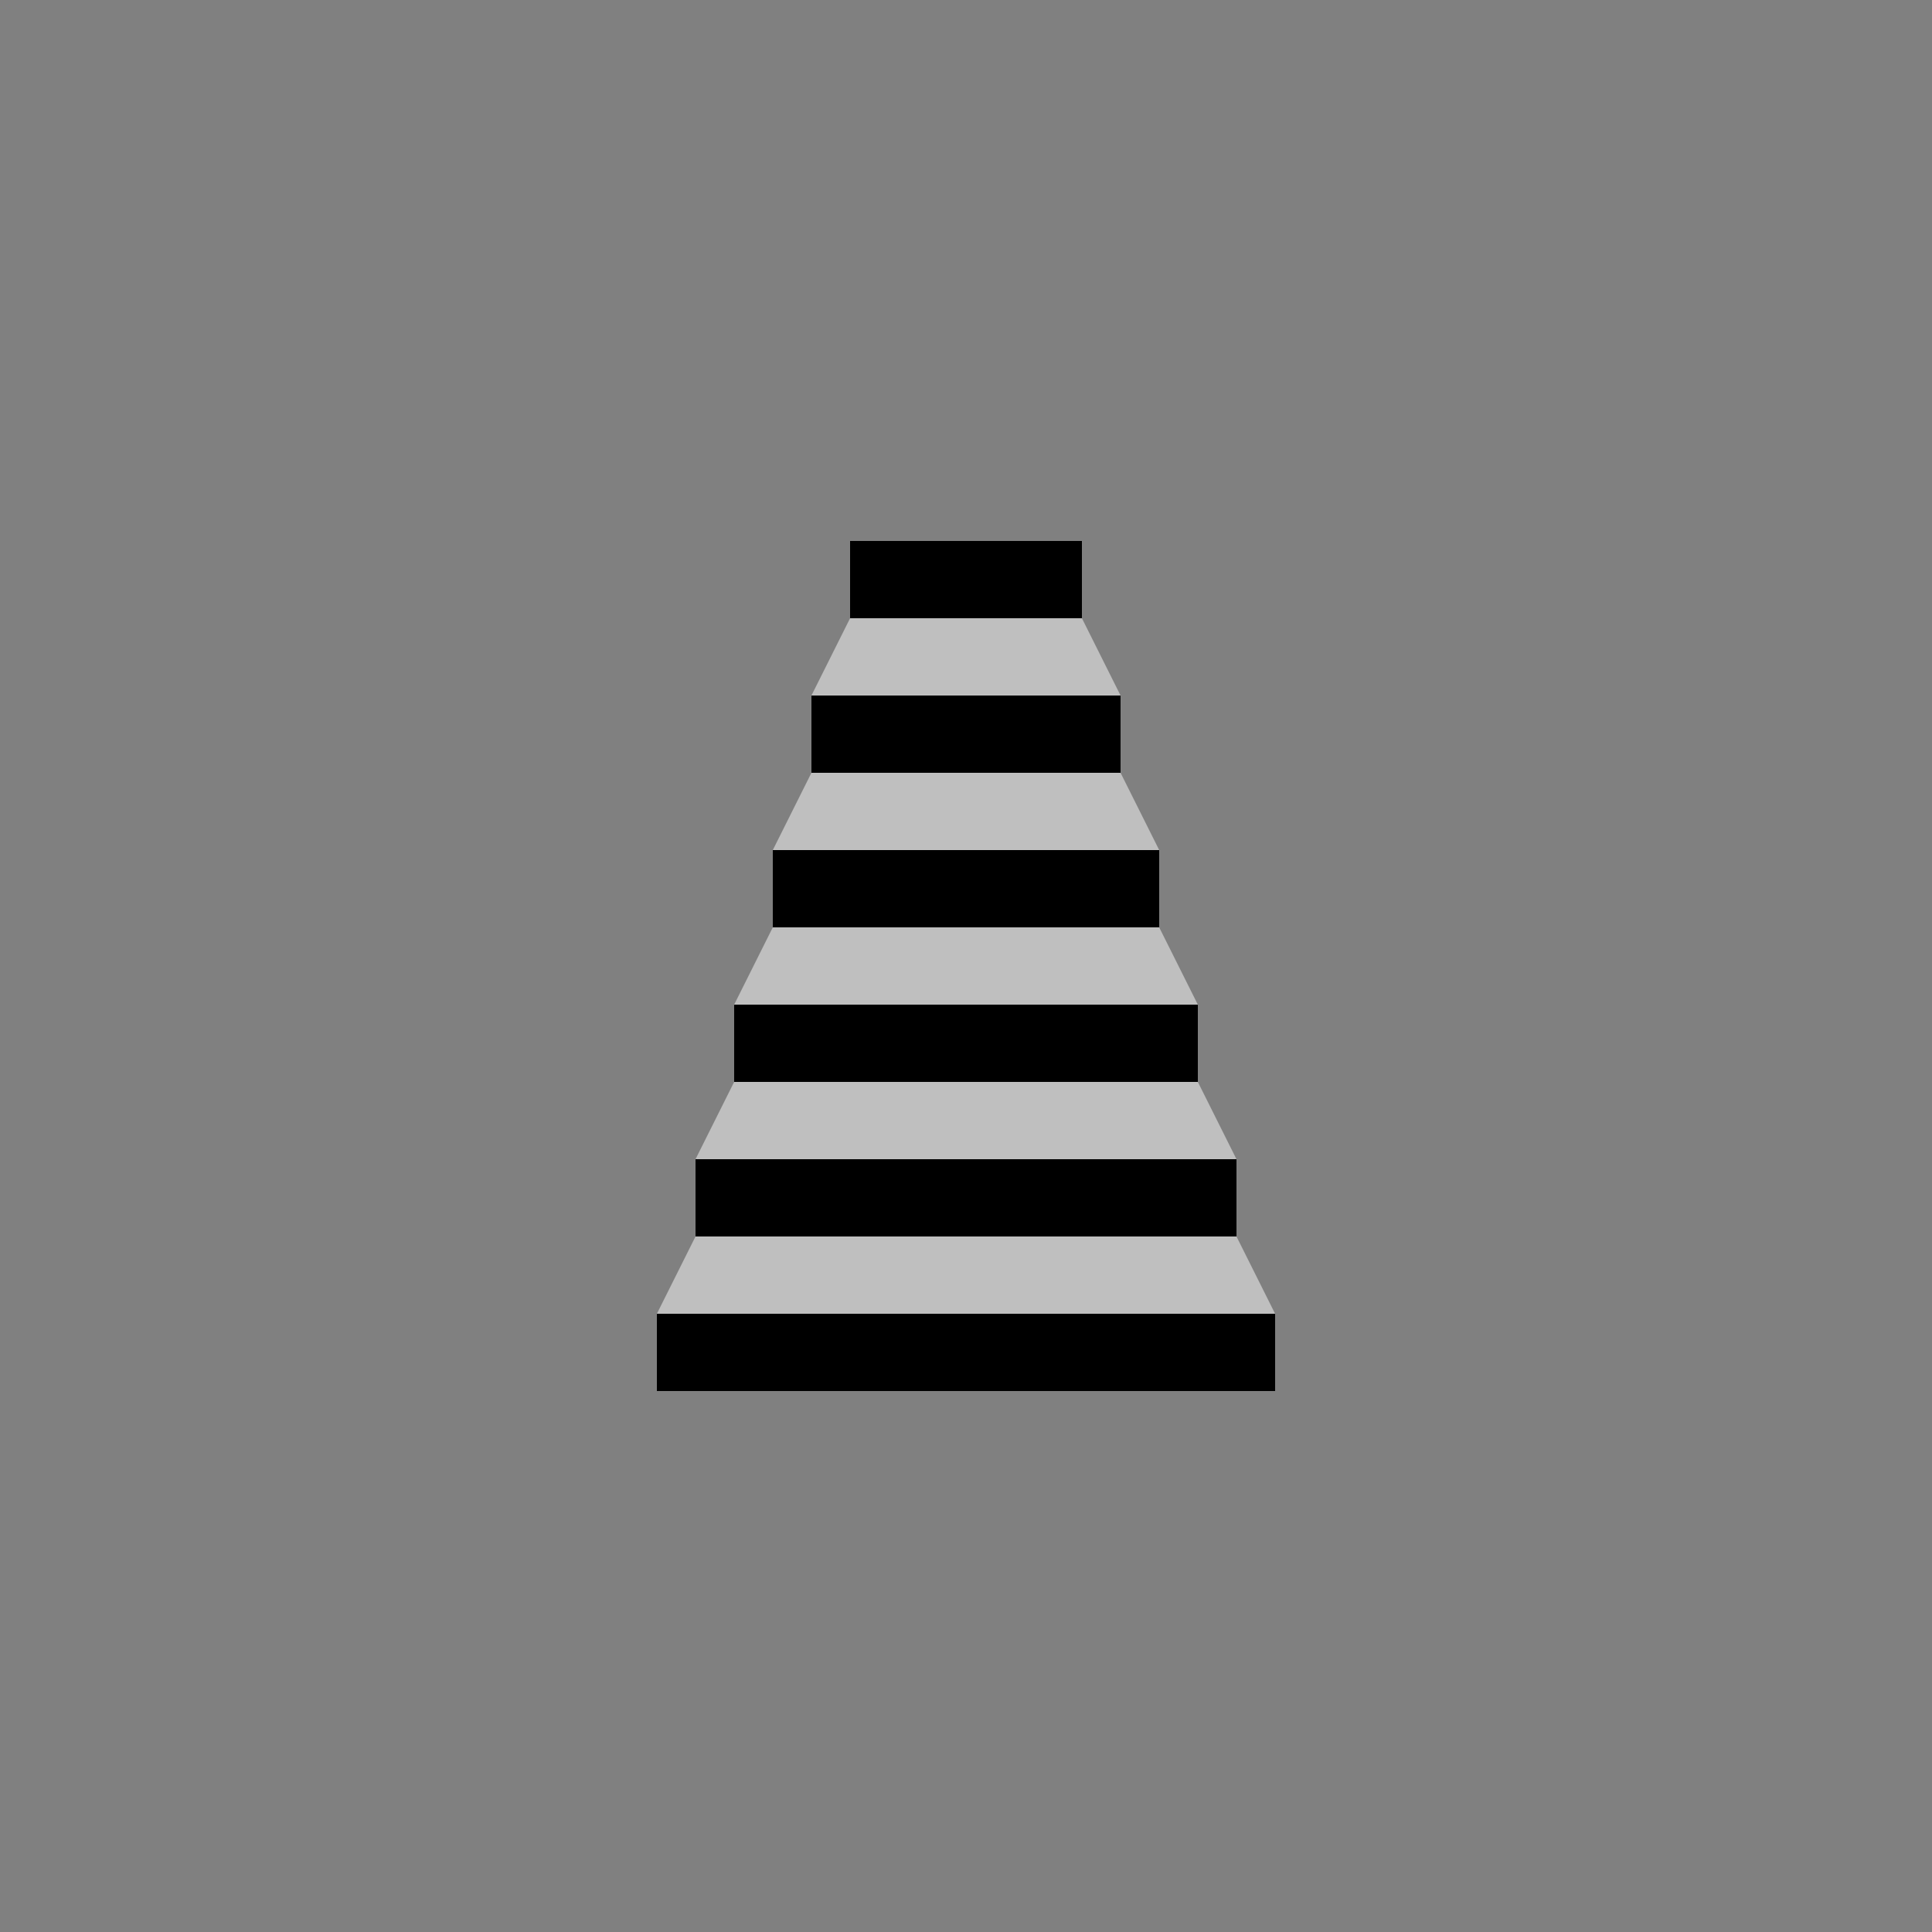 <?xml version="1.0" encoding="utf-8"?>
<!-- Generator: Adobe Illustrator 23.0.4, SVG Export Plug-In . SVG Version: 6.00 Build 0)  -->
<svg version="1.1" id="Layer_1" xmlns="http://www.w3.org/2000/svg" xmlns:xlink="http://www.w3.org/1999/xlink" x="0px" y="0px"
	 viewBox="0 0 50 50" style="enable-background:new 0 0 50 50;" xml:space="preserve">
<rect x="0" y="0" width="50" height="50" fill="#808080" stroke="none"/>
<style type="text/css">
	.st0{opacity:0.496;fill:#FFFFFF;enable-background:new    ;}
</style>
<path id="highway-steps-stroke3" class="st0" d="M22,14v2l-1,2v2l-1,2v2l-1,2v2l-1,2v2l-1,2v2h8h8v-2l-1-2v-2l-1-2v-2l-1-2v-2l-1-2
	v-2l-1-2v-2h-3H22z"/>
<path id="highway-steps-stroke2" d="M18,32v-2h14v2H18z M33,36v-2H17v2H33z M31,28v-2H19v2H31z M30,24v-2H20v2H30z M29,20v-2h-8v2
	H29z M28,16v-2h-6v2H28z"/>
</svg>
